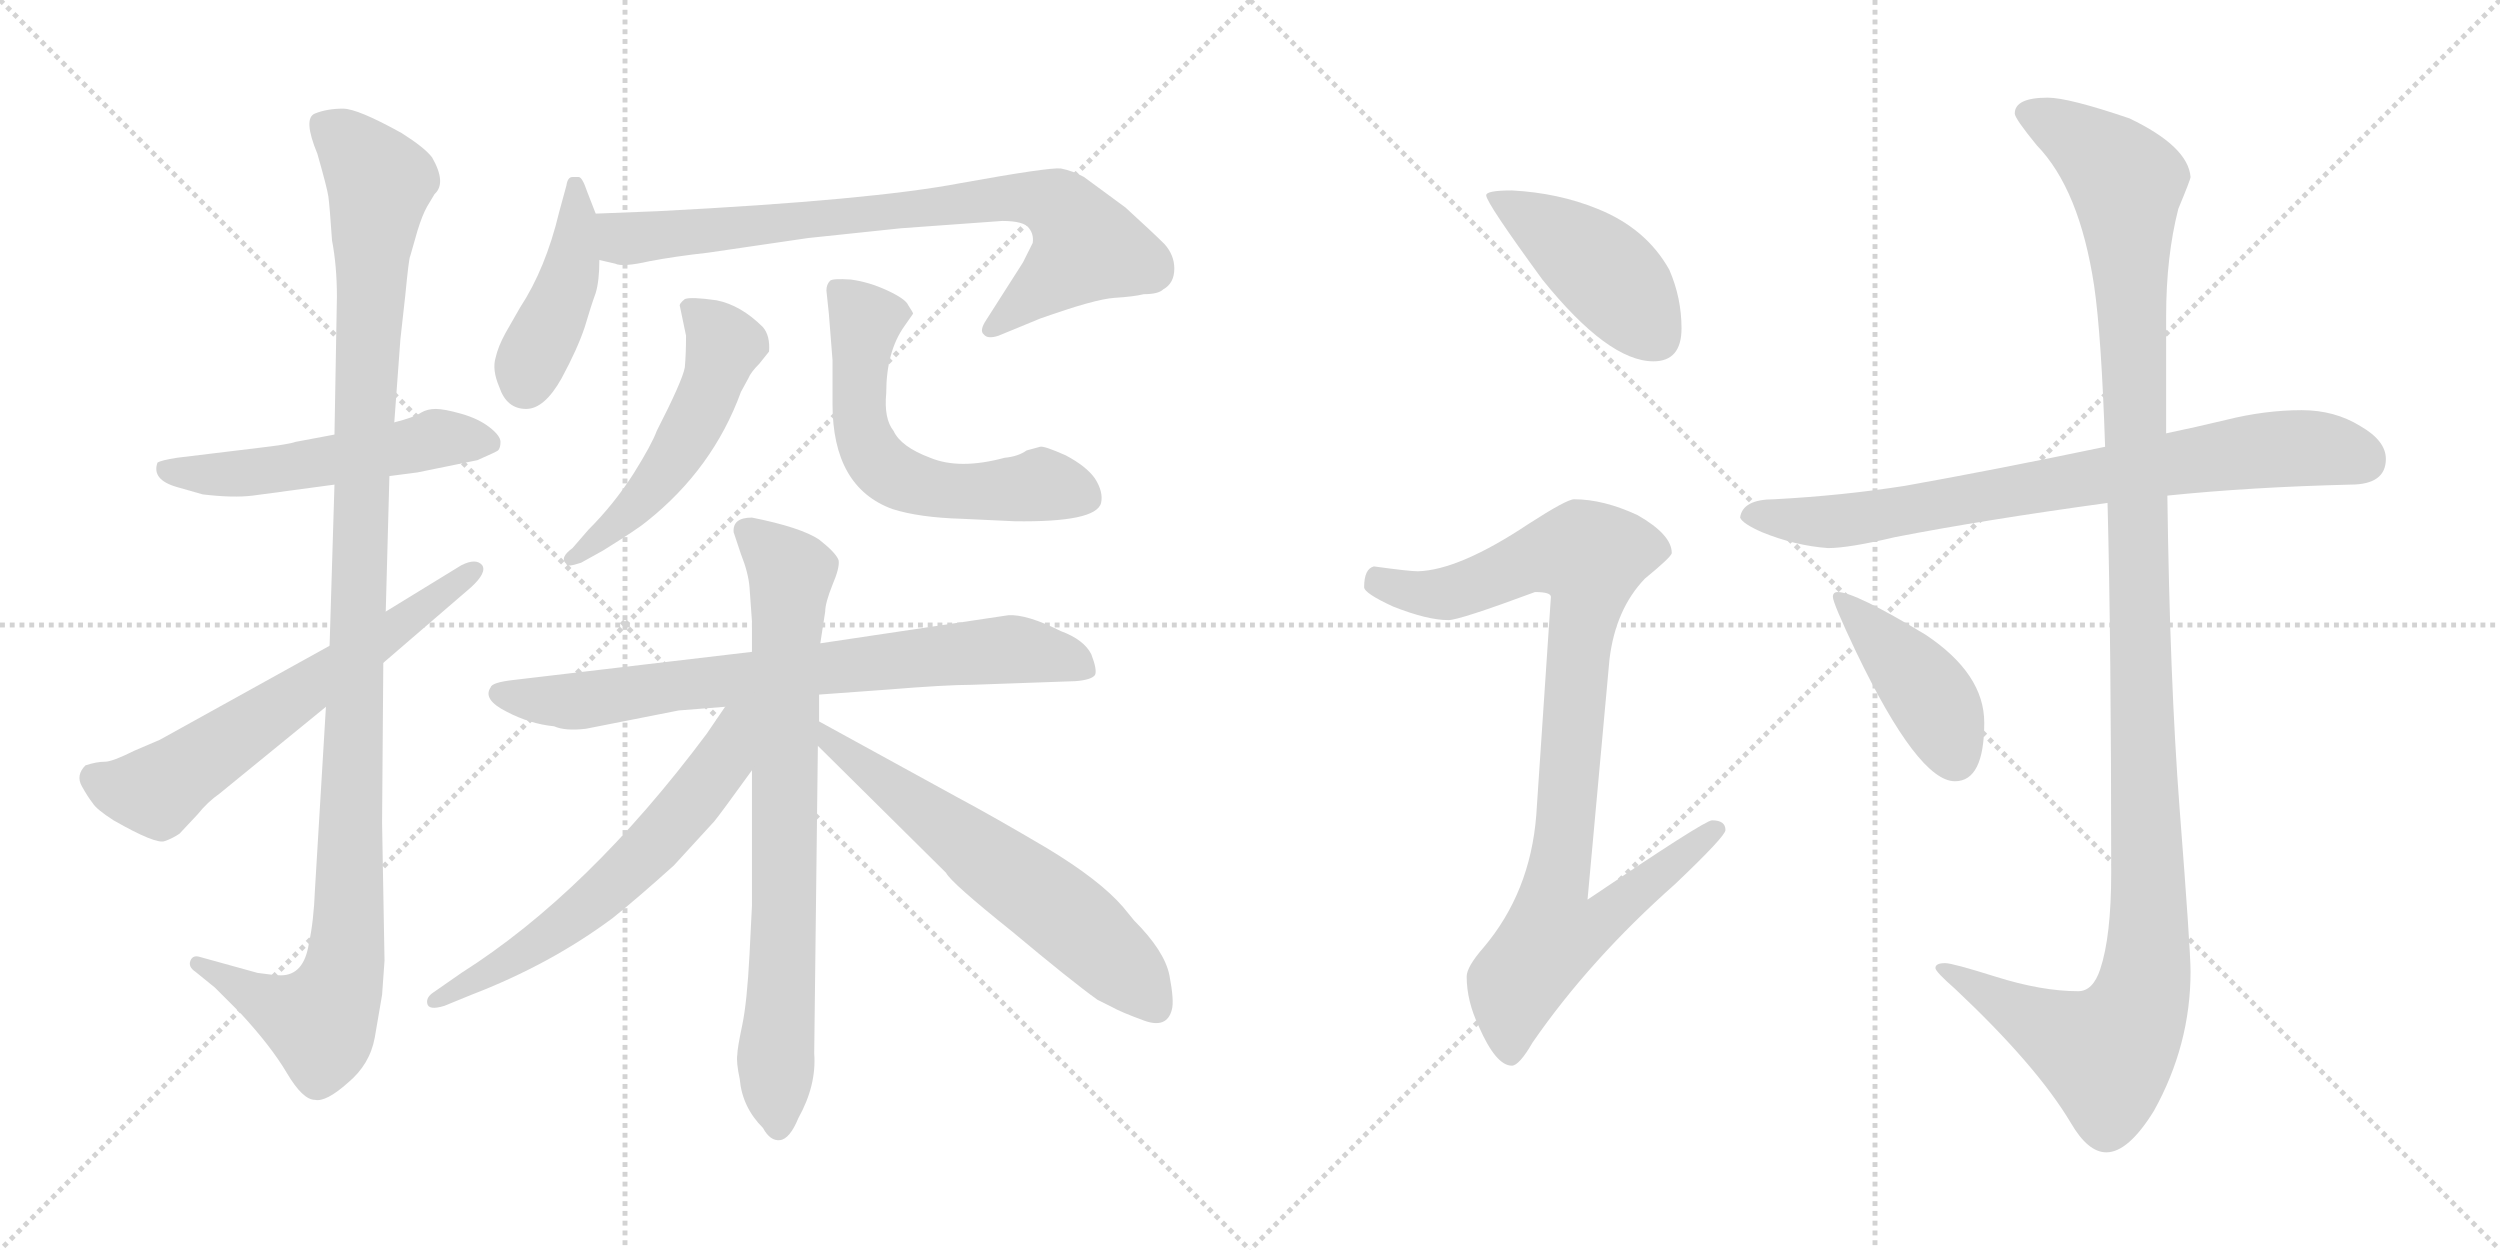 <svg version="1.1" viewBox="0 0 2048 1024" xmlns="http://www.w3.org/2000/svg">
  <g stroke="lightgray" stroke-dasharray="1,1" stroke-width="1" transform="scale(4, 4)">
    <line x1="0" y1="0" x2="256" y2="256"></line>
    <line x1="256" y1="0" x2="0" y2="256"></line>
    <line x1="128" y1="0" x2="128" y2="256"></line>
    <line x1="0" y1="128" x2="256" y2="128"></line>
    <line x1="256" y1="0" x2="512" y2="256"></line>
    <line x1="512" y1="0" x2="256" y2="256"></line>
    <line x1="384" y1="0" x2="384" y2="256"></line>
    <line x1="256" y1="128" x2="512" y2="128"></line>
  </g>
<g transform="scale(1, -1) translate(0, -850)">
   <style type="text/css">
    @keyframes keyframes0 {
      from {
       stroke: black;
       stroke-dashoffset: 527;
       stroke-width: 128;
       }
       63% {
       animation-timing-function: step-end;
       stroke: black;
       stroke-dashoffset: 0;
       stroke-width: 128;
       }
       to {
       stroke: black;
       stroke-width: 1024;
       }
       }
       #make-me-a-hanzi-animation-0 {
         animation: keyframes0 0.679s both;
         animation-delay: 0s;
         animation-timing-function: linear;
       }
    @keyframes keyframes1 {
      from {
       stroke: black;
       stroke-dashoffset: 1125;
       stroke-width: 128;
       }
       79% {
       animation-timing-function: step-end;
       stroke: black;
       stroke-dashoffset: 0;
       stroke-width: 128;
       }
       to {
       stroke: black;
       stroke-width: 1024;
       }
       }
       #make-me-a-hanzi-animation-1 {
         animation: keyframes1 1.166s both;
         animation-delay: 0.679s;
         animation-timing-function: linear;
       }
    @keyframes keyframes2 {
      from {
       stroke: black;
       stroke-dashoffset: 627;
       stroke-width: 128;
       }
       67% {
       animation-timing-function: step-end;
       stroke: black;
       stroke-dashoffset: 0;
       stroke-width: 128;
       }
       to {
       stroke: black;
       stroke-width: 1024;
       }
       }
       #make-me-a-hanzi-animation-2 {
         animation: keyframes2 0.76s both;
         animation-delay: 1.844s;
         animation-timing-function: linear;
       }
    @keyframes keyframes3 {
      from {
       stroke: black;
       stroke-dashoffset: 426;
       stroke-width: 128;
       }
       58% {
       animation-timing-function: step-end;
       stroke: black;
       stroke-dashoffset: 0;
       stroke-width: 128;
       }
       to {
       stroke: black;
       stroke-width: 1024;
       }
       }
       #make-me-a-hanzi-animation-3 {
         animation: keyframes3 0.597s both;
         animation-delay: 2.605s;
         animation-timing-function: linear;
       }
    @keyframes keyframes4 {
      from {
       stroke: black;
       stroke-dashoffset: 781;
       stroke-width: 128;
       }
       72% {
       animation-timing-function: step-end;
       stroke: black;
       stroke-dashoffset: 0;
       stroke-width: 128;
       }
       to {
       stroke: black;
       stroke-width: 1024;
       }
       }
       #make-me-a-hanzi-animation-4 {
         animation: keyframes4 0.886s both;
         animation-delay: 3.201s;
         animation-timing-function: linear;
       }
    @keyframes keyframes5 {
      from {
       stroke: black;
       stroke-dashoffset: 514;
       stroke-width: 128;
       }
       63% {
       animation-timing-function: step-end;
       stroke: black;
       stroke-dashoffset: 0;
       stroke-width: 128;
       }
       to {
       stroke: black;
       stroke-width: 1024;
       }
       }
       #make-me-a-hanzi-animation-5 {
         animation: keyframes5 0.668s both;
         animation-delay: 4.087s;
         animation-timing-function: linear;
       }
    @keyframes keyframes6 {
      from {
       stroke: black;
       stroke-dashoffset: 590;
       stroke-width: 128;
       }
       66% {
       animation-timing-function: step-end;
       stroke: black;
       stroke-dashoffset: 0;
       stroke-width: 128;
       }
       to {
       stroke: black;
       stroke-width: 1024;
       }
       }
       #make-me-a-hanzi-animation-6 {
         animation: keyframes6 0.73s both;
         animation-delay: 4.755s;
         animation-timing-function: linear;
       }
    @keyframes keyframes7 {
      from {
       stroke: black;
       stroke-dashoffset: 744;
       stroke-width: 128;
       }
       71% {
       animation-timing-function: step-end;
       stroke: black;
       stroke-dashoffset: 0;
       stroke-width: 128;
       }
       to {
       stroke: black;
       stroke-width: 1024;
       }
       }
       #make-me-a-hanzi-animation-7 {
         animation: keyframes7 0.855s both;
         animation-delay: 5.485s;
         animation-timing-function: linear;
       }
    @keyframes keyframes8 {
      from {
       stroke: black;
       stroke-dashoffset: 759;
       stroke-width: 128;
       }
       71% {
       animation-timing-function: step-end;
       stroke: black;
       stroke-dashoffset: 0;
       stroke-width: 128;
       }
       to {
       stroke: black;
       stroke-width: 1024;
       }
       }
       #make-me-a-hanzi-animation-8 {
         animation: keyframes8 0.868s both;
         animation-delay: 6.341s;
         animation-timing-function: linear;
       }
    @keyframes keyframes9 {
      from {
       stroke: black;
       stroke-dashoffset: 612;
       stroke-width: 128;
       }
       67% {
       animation-timing-function: step-end;
       stroke: black;
       stroke-dashoffset: 0;
       stroke-width: 128;
       }
       to {
       stroke: black;
       stroke-width: 1024;
       }
       }
       #make-me-a-hanzi-animation-9 {
         animation: keyframes9 0.748s both;
         animation-delay: 7.208s;
         animation-timing-function: linear;
       }
    @keyframes keyframes10 {
      from {
       stroke: black;
       stroke-dashoffset: 612;
       stroke-width: 128;
       }
       67% {
       animation-timing-function: step-end;
       stroke: black;
       stroke-dashoffset: 0;
       stroke-width: 128;
       }
       to {
       stroke: black;
       stroke-width: 1024;
       }
       }
       #make-me-a-hanzi-animation-10 {
         animation: keyframes10 0.748s both;
         animation-delay: 7.957s;
         animation-timing-function: linear;
       }
    @keyframes keyframes11 {
      from {
       stroke: black;
       stroke-dashoffset: 436;
       stroke-width: 128;
       }
       59% {
       animation-timing-function: step-end;
       stroke: black;
       stroke-dashoffset: 0;
       stroke-width: 128;
       }
       to {
       stroke: black;
       stroke-width: 1024;
       }
       }
       #make-me-a-hanzi-animation-11 {
         animation: keyframes11 0.605s both;
         animation-delay: 8.705s;
         animation-timing-function: linear;
       }
    @keyframes keyframes12 {
      from {
       stroke: black;
       stroke-dashoffset: 927;
       stroke-width: 128;
       }
       75% {
       animation-timing-function: step-end;
       stroke: black;
       stroke-dashoffset: 0;
       stroke-width: 128;
       }
       to {
       stroke: black;
       stroke-width: 1024;
       }
       }
       #make-me-a-hanzi-animation-12 {
         animation: keyframes12 1.004s both;
         animation-delay: 9.309s;
         animation-timing-function: linear;
       }
    @keyframes keyframes13 {
      from {
       stroke: black;
       stroke-dashoffset: 765;
       stroke-width: 128;
       }
       71% {
       animation-timing-function: step-end;
       stroke: black;
       stroke-dashoffset: 0;
       stroke-width: 128;
       }
       to {
       stroke: black;
       stroke-width: 1024;
       }
       }
       #make-me-a-hanzi-animation-13 {
         animation: keyframes13 0.873s both;
         animation-delay: 10.314s;
         animation-timing-function: linear;
       }
    @keyframes keyframes14 {
      from {
       stroke: black;
       stroke-dashoffset: 1231;
       stroke-width: 128;
       }
       80% {
       animation-timing-function: step-end;
       stroke: black;
       stroke-dashoffset: 0;
       stroke-width: 128;
       }
       to {
       stroke: black;
       stroke-width: 1024;
       }
       }
       #make-me-a-hanzi-animation-14 {
         animation: keyframes14 1.252s both;
         animation-delay: 11.186s;
         animation-timing-function: linear;
       }
    @keyframes keyframes15 {
      from {
       stroke: black;
       stroke-dashoffset: 420;
       stroke-width: 128;
       }
       58% {
       animation-timing-function: step-end;
       stroke: black;
       stroke-dashoffset: 0;
       stroke-width: 128;
       }
       to {
       stroke: black;
       stroke-width: 1024;
       }
       }
       #make-me-a-hanzi-animation-15 {
         animation: keyframes15 0.592s both;
         animation-delay: 12.438s;
         animation-timing-function: linear;
       }
</style>
<path d="M 319.0 460.0 L 342.0 463.0 L 391.0 473.0 Q 407.0 480.0 408.0 481.0 Q 410.0 483.0 410.0 488.0 Q 410.0 493.0 401.0 500.0 Q 392.0 507.0 378.0 511.0 Q 364.0 515.0 357.0 515.0 Q 350.0 515.0 345.0 512.0 Q 339.0 508.0 323.0 504.0 L 274.0 494.0 L 242.0 488.0 Q 237.0 486.0 211.0 483.0 L 145.0 475.0 Q 132.0 473.0 129.0 471.0 Q 124.0 457.0 145.0 451.0 L 166.0 445.0 Q 191.0 442.0 207.0 444.0 L 274.0 453.0 L 319.0 460.0 Z" fill="lightgray"></path> 
<path d="M 211.0 53.0 L 164.0 66.0 Q 158.0 68.0 156.0 63.0 Q 154.0 58.0 160.0 54.0 L 176.0 41.0 L 197.0 20.0 Q 222.0 -7.0 235.0 -29.0 Q 248.0 -51.0 258.0 -51.0 Q 267.0 -53.0 285.0 -37.0 Q 303.0 -22.0 307.0 0.0 L 313.0 35.0 L 315.0 63.0 L 313.0 176.0 L 314.0 307.0 L 316.0 349.0 L 319.0 460.0 L 323.0 504.0 L 328.0 572.0 L 332.0 608.0 Q 335.0 639.0 336.0 640.0 L 342.0 661.0 Q 346.0 674.0 350.0 681.0 L 356.0 691.0 Q 366.0 700.0 354.0 721.0 Q 348.0 729.0 329.0 741.0 Q 293.0 761.0 281.0 761.0 Q 268.0 761.0 258.0 757.0 Q 248.0 753.0 260.0 724.0 Q 268.0 696.0 269.0 689.0 Q 270.0 682.0 272.0 653.0 Q 276.0 632.0 276.0 607.0 L 274.0 494.0 L 274.0 453.0 L 270.0 321.0 L 267.0 271.0 L 258.0 121.0 Q 257.0 95.0 253.0 77.0 Q 249.0 51.0 230.0 51.0 Q 225.0 51.0 211.0 53.0 Z" fill="lightgray"></path> 
<path d="M 314.0 307.0 L 386.0 369.0 Q 399.0 381.0 395.0 387.0 Q 390.0 393.0 378.0 387.0 L 316.0 349.0 L 270.0 321.0 L 131.0 244.0 L 110.0 235.0 Q 92.0 226.0 86.0 226.0 Q 79.0 226.0 70.0 223.0 Q 62.0 215.0 67.0 206.0 Q 72.0 197.0 76.0 192.0 Q 79.0 187.0 93.0 178.0 Q 128.0 158.0 135.0 161.0 Q 141.0 163.0 147.0 167.0 L 162.0 183.0 Q 170.0 193.0 180.0 200.0 L 267.0 271.0 L 314.0 307.0 Z" fill="lightgray"></path> 
<path d="M 488.0 675.0 L 481.0 693.0 Q 477.0 705.0 474.0 705.0 L 469.0 705.0 Q 465.0 705.0 464.0 698.0 L 458.0 676.0 Q 447.0 630.0 426.0 598.0 L 414.0 577.0 Q 408.0 566.0 406.0 557.0 Q 403.0 547.0 409.0 533.0 Q 415.0 515.0 431.0 515.0 Q 446.0 515.0 460.0 540.0 Q 473.0 564.0 479.0 582.0 Q 484.0 599.0 488.0 610.0 Q 491.0 620.0 491.0 637.0 L 488.0 675.0 Z" fill="lightgray"></path> 
<path d="M 539.0 677.0 L 488.0 675.0 C 458.0 674.0 462.0 644.0 491.0 637.0 L 504.0 634.0 Q 510.0 631.0 532.0 636.0 Q 553.0 640.0 580.0 643.0 L 662.0 655.0 L 738.0 663.0 L 821.0 669.0 Q 839.0 669.0 843.0 663.0 Q 847.0 658.0 846.0 651.0 L 838.0 635.0 L 808.0 588.0 Q 802.0 579.0 806.0 576.0 Q 809.0 572.0 818.0 575.0 L 852.0 589.0 Q 897.0 605.0 913.0 606.0 Q 929.0 607.0 937.0 609.0 Q 949.0 609.0 953.0 613.0 Q 962.0 618.0 962.0 630.0 Q 962.0 641.0 954.0 650.0 Q 945.0 659.0 922.0 680.0 L 888.0 705.0 Q 879.0 710.0 869.0 712.0 Q 859.0 713.0 787.0 700.0 Q 714.0 686.0 539.0 677.0 Z" fill="lightgray"></path> 
<path d="M 482.0 416.0 L 469.0 401.0 Q 458.0 393.0 464.0 388.0 Q 464.0 385.0 476.0 389.0 L 494.0 399.0 Q 523.0 417.0 530.0 423.0 Q 584.0 466.0 607.0 529.0 L 613.0 540.0 Q 615.0 545.0 622.0 552.0 L 630.0 562.0 Q 631.0 575.0 625.0 582.0 Q 607.0 600.0 587.0 604.0 Q 566.0 607.0 561.0 605.0 Q 556.0 601.0 557.0 599.0 L 562.0 575.0 Q 562.0 560.0 561.0 549.0 Q 559.0 538.0 538.0 497.0 Q 534.0 486.0 519.0 462.0 Q 503.0 437.0 482.0 416.0 Z" fill="lightgray"></path> 
<path d="M 682.0 555.0 L 682.0 519.0 Q 682.0 451.0 731.0 433.0 Q 753.0 426.0 788.0 425.0 L 831.0 423.0 Q 898.0 422.0 902.0 438.0 Q 904.0 447.0 897.0 458.0 Q 890.0 468.0 873.0 477.0 Q 855.0 485.0 852.0 484.0 L 841.0 481.0 Q 834.0 476.0 823.0 475.0 Q 786.0 465.0 762.0 475.0 Q 738.0 484.0 732.0 497.0 Q 724.0 507.0 726.0 528.0 Q 726.0 562.0 741.0 583.0 L 748.0 593.0 Q 748.0 594.0 744.0 600.0 Q 742.0 605.0 727.0 612.0 Q 712.0 619.0 697.0 621.0 Q 682.0 622.0 680.0 620.0 Q 677.0 617.0 677.0 612.0 L 679.0 593.0 Q 680.0 580.0 682.0 555.0 Z" fill="lightgray"></path> 
<path d="M 616.0 316.0 L 421.0 293.0 Q 403.0 291.0 402.0 287.0 Q 395.0 277.0 415.0 267.0 Q 434.0 257.0 454.0 255.0 Q 463.0 251.0 480.0 253.0 L 556.0 268.0 L 594.0 271.0 L 671.0 281.0 L 726.0 285.0 Q 775.0 289.0 796.0 289.0 L 881.0 292.0 Q 894.0 293.0 897.0 297.0 Q 899.0 301.0 894.0 314.0 Q 888.0 326.0 869.0 333.0 Q 841.0 347.0 826.0 346.0 L 672.0 323.0 L 616.0 316.0 Z" fill="lightgray"></path> 
<path d="M 616.0 426.0 Q 600.0 426.0 601.0 414.0 L 607.0 396.0 Q 613.0 381.0 614.0 369.0 L 616.0 341.0 L 616.0 316.0 L 616.0 219.0 L 616.0 108.0 L 614.0 68.0 Q 612.0 29.0 608.0 10.0 Q 604.0 -9.0 604.0 -14.0 Q 603.0 -20.0 606.0 -34.0 Q 608.0 -57.0 625.0 -74.0 Q 631.0 -85.0 639.0 -84.0 Q 647.0 -83.0 654.0 -66.0 Q 669.0 -39.0 667.0 -13.0 L 670.0 239.0 L 671.0 259.0 L 671.0 281.0 L 672.0 323.0 L 676.0 349.0 Q 676.0 356.0 682.0 371.0 Q 688.0 385.0 687.0 391.0 Q 685.0 397.0 671.0 408.0 Q 656.0 418.0 616.0 426.0 Z" fill="lightgray"></path> 
<path d="M 594.0 271.0 L 579.0 249.0 Q 482.0 119.0 378.0 53.0 L 355.0 37.0 Q 349.0 33.0 350.0 28.0 Q 351.0 22.0 364.0 26.0 L 386.0 35.0 Q 451.0 60.0 502.0 98.0 Q 522.0 114.0 552.0 141.0 L 585.0 177.0 Q 590.0 183.0 616.0 219.0 C 661.0 281.0 611.0 297.0 594.0 271.0 Z" fill="lightgray"></path> 
<path d="M 670.0 239.0 L 775.0 135.0 Q 779.0 127.0 829.0 87.0 Q 878.0 46.0 899.0 31.0 L 911.0 25.0 Q 918.0 21.0 937.0 14.0 Q 956.0 7.0 960.0 23.0 Q 962.0 30.0 958.0 51.0 Q 954.0 71.0 929.0 96.0 L 920.0 107.0 Q 901.0 129.0 858.0 155.0 Q 814.0 181.0 784.0 197.0 L 671.0 259.0 C 645.0 273.0 649.0 260.0 670.0 239.0 Z" fill="lightgray"></path> 
<path d="M 1238.5 694.0 Q 1217.5 694.0 1217.5 690.0 Q 1217.5 684.0 1263.5 621.0 Q 1317.5 554.0 1354.5 554.0 Q 1377.5 554.0 1377.5 581.0 Q 1377.5 606.0 1367.5 629.0 Q 1348.5 663.0 1308.5 679.0 Q 1276.5 692.0 1238.5 694.0 Z" fill="lightgray"></path> 
<path d="M 1289.5 441.0 Q 1283.5 441.0 1252.5 421.0 Q 1195.5 383.0 1161.5 382.0 Q 1154.5 382.0 1125.5 386.0 Q 1117.5 384.0 1117.5 369.0 Q 1117.5 364.0 1141.5 353.0 Q 1169.5 342.0 1186.5 342.0 Q 1195.5 342.0 1257.5 365.0 Q 1270.5 365.0 1270.5 361.0 L 1258.5 182.0 Q 1253.5 119.0 1215.5 74.0 Q 1201.5 58.0 1201.5 50.0 Q 1201.5 30.0 1211.5 9.0 Q 1225.5 -23.0 1238.5 -23.0 Q 1244.5 -23.0 1255.5 -4.0 Q 1302.5 64.0 1372.5 126.0 Q 1413.5 165.0 1413.5 170.0 Q 1413.5 178.0 1402.5 178.0 Q 1396.5 178.0 1300.5 113.0 L 1318.5 310.0 Q 1323.5 351.0 1347.5 376.0 Q 1369.5 394.0 1369.5 397.0 Q 1369.5 412.0 1341.5 428.0 Q 1313.5 441.0 1289.5 441.0 Z" fill="lightgray"></path> 
<path d="M 1885.5 514.0 Q 1855.5 514.0 1823.5 506.0 Q 1798.5 500.0 1774.5 495.0 L 1724.5 484.0 Q 1633.5 465.0 1560.5 452.0 Q 1509.5 444.0 1453.5 441.0 Q 1427.5 441.0 1425.5 426.0 Q 1427.5 421.0 1443.5 414.0 Q 1470.5 403.0 1497.5 401.0 Q 1514.5 401.0 1552.5 410.0 Q 1624.5 424.0 1726.5 438.0 L 1775.5 444.0 Q 1843.5 451.0 1925.5 453.0 Q 1954.5 453.0 1954.5 474.0 Q 1954.5 489.0 1933.5 501.0 Q 1912.5 514.0 1885.5 514.0 Z" fill="lightgray"></path> 
<path d="M 1774.5 495.0 L 1774.5 591.0 Q 1774.5 640.0 1784.5 679.0 Q 1794.5 703.0 1794.5 705.0 Q 1792.5 730.0 1744.5 753.0 Q 1694.5 770.0 1677.5 770.0 Q 1650.5 770.0 1650.5 757.0 Q 1650.5 753.0 1668.5 731.0 Q 1703.5 695.0 1715.5 616.0 Q 1721.5 575.0 1724.5 484.0 L 1726.5 438.0 Q 1729.5 322.0 1729.5 135.0 Q 1729.5 83.0 1720.5 56.0 Q 1714.5 38.0 1702.5 38.0 Q 1672.5 38.0 1634.5 50.0 Q 1599.5 61.0 1593.5 61.0 Q 1585.5 61.0 1585.5 57.0 Q 1585.5 54.0 1601.5 40.0 Q 1668.5 -23.0 1696.5 -70.0 Q 1710.5 -94.0 1725.5 -94.0 Q 1743.5 -94.0 1764.5 -60.0 Q 1794.5 -6.0 1794.5 54.0 Q 1794.5 72.0 1785.5 188.0 Q 1777.5 293.0 1775.5 444.0 L 1774.5 495.0 Z" fill="lightgray"></path> 
<path d="M 1505.5 365.0 Q 1501.5 365.0 1501.5 361.0 Q 1501.5 356.0 1520.5 316.0 Q 1571.5 210.0 1601.5 210.0 Q 1625.5 210.0 1625.5 258.0 Q 1625.5 298.0 1577.5 330.0 Q 1519.5 365.0 1505.5 365.0 Z" fill="lightgray"></path> 
      <clipPath id="make-me-a-hanzi-clip-0">
      <path d="M 319.0 460.0 L 342.0 463.0 L 391.0 473.0 Q 407.0 480.0 408.0 481.0 Q 410.0 483.0 410.0 488.0 Q 410.0 493.0 401.0 500.0 Q 392.0 507.0 378.0 511.0 Q 364.0 515.0 357.0 515.0 Q 350.0 515.0 345.0 512.0 Q 339.0 508.0 323.0 504.0 L 274.0 494.0 L 242.0 488.0 Q 237.0 486.0 211.0 483.0 L 145.0 475.0 Q 132.0 473.0 129.0 471.0 Q 124.0 457.0 145.0 451.0 L 166.0 445.0 Q 191.0 442.0 207.0 444.0 L 274.0 453.0 L 319.0 460.0 Z" fill="lightgray"></path>
      </clipPath>
      <path clip-path="url(#make-me-a-hanzi-clip-0)" d="M 134.0 466.0 L 189.0 461.0 L 356.0 490.0 L 402.0 486.0 " fill="none" id="make-me-a-hanzi-animation-0" stroke-dasharray="399 798" stroke-linecap="round"></path>

      <clipPath id="make-me-a-hanzi-clip-1">
      <path d="M 211.0 53.0 L 164.0 66.0 Q 158.0 68.0 156.0 63.0 Q 154.0 58.0 160.0 54.0 L 176.0 41.0 L 197.0 20.0 Q 222.0 -7.0 235.0 -29.0 Q 248.0 -51.0 258.0 -51.0 Q 267.0 -53.0 285.0 -37.0 Q 303.0 -22.0 307.0 0.0 L 313.0 35.0 L 315.0 63.0 L 313.0 176.0 L 314.0 307.0 L 316.0 349.0 L 319.0 460.0 L 323.0 504.0 L 328.0 572.0 L 332.0 608.0 Q 335.0 639.0 336.0 640.0 L 342.0 661.0 Q 346.0 674.0 350.0 681.0 L 356.0 691.0 Q 366.0 700.0 354.0 721.0 Q 348.0 729.0 329.0 741.0 Q 293.0 761.0 281.0 761.0 Q 268.0 761.0 258.0 757.0 Q 248.0 753.0 260.0 724.0 Q 268.0 696.0 269.0 689.0 Q 270.0 682.0 272.0 653.0 Q 276.0 632.0 276.0 607.0 L 274.0 494.0 L 274.0 453.0 L 270.0 321.0 L 267.0 271.0 L 258.0 121.0 Q 257.0 95.0 253.0 77.0 Q 249.0 51.0 230.0 51.0 Q 225.0 51.0 211.0 53.0 Z" fill="lightgray"></path>
      </clipPath>
      <path clip-path="url(#make-me-a-hanzi-clip-1)" d="M 266.0 747.0 L 311.0 701.0 L 296.0 460.0 L 284.0 70.0 L 279.0 44.0 L 263.0 13.0 L 219.0 28.0 L 162.0 60.0 " fill="none" id="make-me-a-hanzi-animation-1" stroke-dasharray="997 1994" stroke-linecap="round"></path>

      <clipPath id="make-me-a-hanzi-clip-2">
      <path d="M 314.0 307.0 L 386.0 369.0 Q 399.0 381.0 395.0 387.0 Q 390.0 393.0 378.0 387.0 L 316.0 349.0 L 270.0 321.0 L 131.0 244.0 L 110.0 235.0 Q 92.0 226.0 86.0 226.0 Q 79.0 226.0 70.0 223.0 Q 62.0 215.0 67.0 206.0 Q 72.0 197.0 76.0 192.0 Q 79.0 187.0 93.0 178.0 Q 128.0 158.0 135.0 161.0 Q 141.0 163.0 147.0 167.0 L 162.0 183.0 Q 170.0 193.0 180.0 200.0 L 267.0 271.0 L 314.0 307.0 Z" fill="lightgray"></path>
      </clipPath>
      <path clip-path="url(#make-me-a-hanzi-clip-2)" d="M 77.0 213.0 L 102.0 203.0 L 128.0 202.0 L 389.0 383.0 " fill="none" id="make-me-a-hanzi-animation-2" stroke-dasharray="499 998" stroke-linecap="round"></path>

      <clipPath id="make-me-a-hanzi-clip-3">
      <path d="M 488.0 675.0 L 481.0 693.0 Q 477.0 705.0 474.0 705.0 L 469.0 705.0 Q 465.0 705.0 464.0 698.0 L 458.0 676.0 Q 447.0 630.0 426.0 598.0 L 414.0 577.0 Q 408.0 566.0 406.0 557.0 Q 403.0 547.0 409.0 533.0 Q 415.0 515.0 431.0 515.0 Q 446.0 515.0 460.0 540.0 Q 473.0 564.0 479.0 582.0 Q 484.0 599.0 488.0 610.0 Q 491.0 620.0 491.0 637.0 L 488.0 675.0 Z" fill="lightgray"></path>
      </clipPath>
      <path clip-path="url(#make-me-a-hanzi-clip-3)" d="M 472.0 698.0 L 468.0 630.0 L 430.0 536.0 " fill="none" id="make-me-a-hanzi-animation-3" stroke-dasharray="298 596" stroke-linecap="round"></path>

      <clipPath id="make-me-a-hanzi-clip-4">
      <path d="M 539.0 677.0 L 488.0 675.0 C 458.0 674.0 462.0 644.0 491.0 637.0 L 504.0 634.0 Q 510.0 631.0 532.0 636.0 Q 553.0 640.0 580.0 643.0 L 662.0 655.0 L 738.0 663.0 L 821.0 669.0 Q 839.0 669.0 843.0 663.0 Q 847.0 658.0 846.0 651.0 L 838.0 635.0 L 808.0 588.0 Q 802.0 579.0 806.0 576.0 Q 809.0 572.0 818.0 575.0 L 852.0 589.0 Q 897.0 605.0 913.0 606.0 Q 929.0 607.0 937.0 609.0 Q 949.0 609.0 953.0 613.0 Q 962.0 618.0 962.0 630.0 Q 962.0 641.0 954.0 650.0 Q 945.0 659.0 922.0 680.0 L 888.0 705.0 Q 879.0 710.0 869.0 712.0 Q 859.0 713.0 787.0 700.0 Q 714.0 686.0 539.0 677.0 Z" fill="lightgray"></path>
      </clipPath>
      <path clip-path="url(#make-me-a-hanzi-clip-4)" d="M 495.0 669.0 L 511.0 654.0 L 822.0 689.0 L 866.0 682.0 L 891.0 648.0 L 812.0 581.0 " fill="none" id="make-me-a-hanzi-animation-4" stroke-dasharray="653 1306" stroke-linecap="round"></path>

      <clipPath id="make-me-a-hanzi-clip-5">
      <path d="M 482.0 416.0 L 469.0 401.0 Q 458.0 393.0 464.0 388.0 Q 464.0 385.0 476.0 389.0 L 494.0 399.0 Q 523.0 417.0 530.0 423.0 Q 584.0 466.0 607.0 529.0 L 613.0 540.0 Q 615.0 545.0 622.0 552.0 L 630.0 562.0 Q 631.0 575.0 625.0 582.0 Q 607.0 600.0 587.0 604.0 Q 566.0 607.0 561.0 605.0 Q 556.0 601.0 557.0 599.0 L 562.0 575.0 Q 562.0 560.0 561.0 549.0 Q 559.0 538.0 538.0 497.0 Q 534.0 486.0 519.0 462.0 Q 503.0 437.0 482.0 416.0 Z" fill="lightgray"></path>
      </clipPath>
      <path clip-path="url(#make-me-a-hanzi-clip-5)" d="M 566.0 597.0 L 586.0 579.0 L 593.0 564.0 L 577.0 519.0 L 526.0 440.0 L 470.0 393.0 " fill="none" id="make-me-a-hanzi-animation-5" stroke-dasharray="386 772" stroke-linecap="round"></path>

      <clipPath id="make-me-a-hanzi-clip-6">
      <path d="M 682.0 555.0 L 682.0 519.0 Q 682.0 451.0 731.0 433.0 Q 753.0 426.0 788.0 425.0 L 831.0 423.0 Q 898.0 422.0 902.0 438.0 Q 904.0 447.0 897.0 458.0 Q 890.0 468.0 873.0 477.0 Q 855.0 485.0 852.0 484.0 L 841.0 481.0 Q 834.0 476.0 823.0 475.0 Q 786.0 465.0 762.0 475.0 Q 738.0 484.0 732.0 497.0 Q 724.0 507.0 726.0 528.0 Q 726.0 562.0 741.0 583.0 L 748.0 593.0 Q 748.0 594.0 744.0 600.0 Q 742.0 605.0 727.0 612.0 Q 712.0 619.0 697.0 621.0 Q 682.0 622.0 680.0 620.0 Q 677.0 617.0 677.0 612.0 L 679.0 593.0 Q 680.0 580.0 682.0 555.0 Z" fill="lightgray"></path>
      </clipPath>
      <path clip-path="url(#make-me-a-hanzi-clip-6)" d="M 684.0 614.0 L 709.0 588.0 L 704.0 511.0 L 721.0 469.0 L 766.0 449.0 L 811.0 447.0 L 855.0 453.0 L 890.0 442.0 " fill="none" id="make-me-a-hanzi-animation-6" stroke-dasharray="462 924" stroke-linecap="round"></path>

      <clipPath id="make-me-a-hanzi-clip-7">
      <path d="M 616.0 316.0 L 421.0 293.0 Q 403.0 291.0 402.0 287.0 Q 395.0 277.0 415.0 267.0 Q 434.0 257.0 454.0 255.0 Q 463.0 251.0 480.0 253.0 L 556.0 268.0 L 594.0 271.0 L 671.0 281.0 L 726.0 285.0 Q 775.0 289.0 796.0 289.0 L 881.0 292.0 Q 894.0 293.0 897.0 297.0 Q 899.0 301.0 894.0 314.0 Q 888.0 326.0 869.0 333.0 Q 841.0 347.0 826.0 346.0 L 672.0 323.0 L 616.0 316.0 Z" fill="lightgray"></path>
      </clipPath>
      <path clip-path="url(#make-me-a-hanzi-clip-7)" d="M 409.0 282.0 L 472.0 275.0 L 822.0 318.0 L 868.0 312.0 L 891.0 300.0 " fill="none" id="make-me-a-hanzi-animation-7" stroke-dasharray="616 1232" stroke-linecap="round"></path>

      <clipPath id="make-me-a-hanzi-clip-8">
      <path d="M 616.0 426.0 Q 600.0 426.0 601.0 414.0 L 607.0 396.0 Q 613.0 381.0 614.0 369.0 L 616.0 341.0 L 616.0 316.0 L 616.0 219.0 L 616.0 108.0 L 614.0 68.0 Q 612.0 29.0 608.0 10.0 Q 604.0 -9.0 604.0 -14.0 Q 603.0 -20.0 606.0 -34.0 Q 608.0 -57.0 625.0 -74.0 Q 631.0 -85.0 639.0 -84.0 Q 647.0 -83.0 654.0 -66.0 Q 669.0 -39.0 667.0 -13.0 L 670.0 239.0 L 671.0 259.0 L 671.0 281.0 L 672.0 323.0 L 676.0 349.0 Q 676.0 356.0 682.0 371.0 Q 688.0 385.0 687.0 391.0 Q 685.0 397.0 671.0 408.0 Q 656.0 418.0 616.0 426.0 Z" fill="lightgray"></path>
      </clipPath>
      <path clip-path="url(#make-me-a-hanzi-clip-8)" d="M 613.0 415.0 L 648.0 376.0 L 643.0 105.0 L 635.0 -13.0 L 638.0 -74.0 " fill="none" id="make-me-a-hanzi-animation-8" stroke-dasharray="631 1262" stroke-linecap="round"></path>

      <clipPath id="make-me-a-hanzi-clip-9">
      <path d="M 594.0 271.0 L 579.0 249.0 Q 482.0 119.0 378.0 53.0 L 355.0 37.0 Q 349.0 33.0 350.0 28.0 Q 351.0 22.0 364.0 26.0 L 386.0 35.0 Q 451.0 60.0 502.0 98.0 Q 522.0 114.0 552.0 141.0 L 585.0 177.0 Q 590.0 183.0 616.0 219.0 C 661.0 281.0 611.0 297.0 594.0 271.0 Z" fill="lightgray"></path>
      </clipPath>
      <path clip-path="url(#make-me-a-hanzi-clip-9)" d="M 611.0 267.0 L 601.0 258.0 L 591.0 225.0 L 510.0 133.0 L 440.0 77.0 L 357.0 30.0 " fill="none" id="make-me-a-hanzi-animation-9" stroke-dasharray="484 968" stroke-linecap="round"></path>

      <clipPath id="make-me-a-hanzi-clip-10">
      <path d="M 670.0 239.0 L 775.0 135.0 Q 779.0 127.0 829.0 87.0 Q 878.0 46.0 899.0 31.0 L 911.0 25.0 Q 918.0 21.0 937.0 14.0 Q 956.0 7.0 960.0 23.0 Q 962.0 30.0 958.0 51.0 Q 954.0 71.0 929.0 96.0 L 920.0 107.0 Q 901.0 129.0 858.0 155.0 Q 814.0 181.0 784.0 197.0 L 671.0 259.0 C 645.0 273.0 649.0 260.0 670.0 239.0 Z" fill="lightgray"></path>
      </clipPath>
      <path clip-path="url(#make-me-a-hanzi-clip-10)" d="M 676.0 254.0 L 679.0 244.0 L 882.0 93.0 L 946.0 26.0 " fill="none" id="make-me-a-hanzi-animation-10" stroke-dasharray="484 968" stroke-linecap="round"></path>

      <clipPath id="make-me-a-hanzi-clip-11">
      <path d="M 1238.5 694.0 Q 1217.5 694.0 1217.5 690.0 Q 1217.5 684.0 1263.5 621.0 Q 1317.5 554.0 1354.5 554.0 Q 1377.5 554.0 1377.5 581.0 Q 1377.5 606.0 1367.5 629.0 Q 1348.5 663.0 1308.5 679.0 Q 1276.5 692.0 1238.5 694.0 Z" fill="lightgray"></path>
      </clipPath>
      <path clip-path="url(#make-me-a-hanzi-clip-11)" d="M 1221.5 689.0 L 1308.5 633.0 L 1356.5 574.0 " fill="none" id="make-me-a-hanzi-animation-11" stroke-dasharray="308 616" stroke-linecap="round"></path>

      <clipPath id="make-me-a-hanzi-clip-12">
      <path d="M 1289.5 441.0 Q 1283.5 441.0 1252.5 421.0 Q 1195.5 383.0 1161.5 382.0 Q 1154.5 382.0 1125.5 386.0 Q 1117.5 384.0 1117.5 369.0 Q 1117.5 364.0 1141.5 353.0 Q 1169.5 342.0 1186.5 342.0 Q 1195.5 342.0 1257.5 365.0 Q 1270.5 365.0 1270.5 361.0 L 1258.5 182.0 Q 1253.5 119.0 1215.5 74.0 Q 1201.5 58.0 1201.5 50.0 Q 1201.5 30.0 1211.5 9.0 Q 1225.5 -23.0 1238.5 -23.0 Q 1244.5 -23.0 1255.5 -4.0 Q 1302.5 64.0 1372.5 126.0 Q 1413.5 165.0 1413.5 170.0 Q 1413.5 178.0 1402.5 178.0 Q 1396.5 178.0 1300.5 113.0 L 1318.5 310.0 Q 1323.5 351.0 1347.5 376.0 Q 1369.5 394.0 1369.5 397.0 Q 1369.5 412.0 1341.5 428.0 Q 1313.5 441.0 1289.5 441.0 Z" fill="lightgray"></path>
      </clipPath>
      <path clip-path="url(#make-me-a-hanzi-clip-12)" d="M 1128.5 373.0 L 1185.5 364.0 L 1259.5 393.0 L 1302.5 394.0 L 1274.5 123.0 L 1312.5 120.0 L 1321.5 107.0 L 1302.5 89.0 L 1271.5 83.0 L 1241.5 44.0 L 1237.5 -13.0 " fill="none" id="make-me-a-hanzi-animation-12" stroke-dasharray="799 1598" stroke-linecap="round"></path>

      <clipPath id="make-me-a-hanzi-clip-13">
      <path d="M 1885.5 514.0 Q 1855.5 514.0 1823.5 506.0 Q 1798.5 500.0 1774.5 495.0 L 1724.5 484.0 Q 1633.5 465.0 1560.5 452.0 Q 1509.5 444.0 1453.5 441.0 Q 1427.5 441.0 1425.5 426.0 Q 1427.5 421.0 1443.5 414.0 Q 1470.5 403.0 1497.5 401.0 Q 1514.5 401.0 1552.5 410.0 Q 1624.5 424.0 1726.5 438.0 L 1775.5 444.0 Q 1843.5 451.0 1925.5 453.0 Q 1954.5 453.0 1954.5 474.0 Q 1954.5 489.0 1933.5 501.0 Q 1912.5 514.0 1885.5 514.0 Z" fill="lightgray"></path>
      </clipPath>
      <path clip-path="url(#make-me-a-hanzi-clip-13)" d="M 1433.5 429.0 L 1523.5 425.0 L 1851.5 481.0 L 1907.5 482.0 L 1936.5 473.0 " fill="none" id="make-me-a-hanzi-animation-13" stroke-dasharray="637 1274" stroke-linecap="round"></path>

      <clipPath id="make-me-a-hanzi-clip-14">
      <path d="M 1774.5 495.0 L 1774.5 591.0 Q 1774.5 640.0 1784.5 679.0 Q 1794.5 703.0 1794.5 705.0 Q 1792.5 730.0 1744.5 753.0 Q 1694.5 770.0 1677.5 770.0 Q 1650.5 770.0 1650.5 757.0 Q 1650.5 753.0 1668.5 731.0 Q 1703.5 695.0 1715.5 616.0 Q 1721.5 575.0 1724.5 484.0 L 1726.5 438.0 Q 1729.5 322.0 1729.5 135.0 Q 1729.5 83.0 1720.5 56.0 Q 1714.5 38.0 1702.5 38.0 Q 1672.5 38.0 1634.5 50.0 Q 1599.5 61.0 1593.5 61.0 Q 1585.5 61.0 1585.5 57.0 Q 1585.5 54.0 1601.5 40.0 Q 1668.5 -23.0 1696.5 -70.0 Q 1710.5 -94.0 1725.5 -94.0 Q 1743.5 -94.0 1764.5 -60.0 Q 1794.5 -6.0 1794.5 54.0 Q 1794.5 72.0 1785.5 188.0 Q 1777.5 293.0 1775.5 444.0 L 1774.5 495.0 Z" fill="lightgray"></path>
      </clipPath>
      <path clip-path="url(#make-me-a-hanzi-clip-14)" d="M 1660.5 757.0 L 1708.5 732.0 L 1742.5 701.0 L 1758.5 56.0 L 1745.5 12.0 L 1724.5 -13.0 L 1590.5 56.0 " fill="none" id="make-me-a-hanzi-animation-14" stroke-dasharray="1103 2206" stroke-linecap="round"></path>

      <clipPath id="make-me-a-hanzi-clip-15">
      <path d="M 1505.5 365.0 Q 1501.5 365.0 1501.5 361.0 Q 1501.5 356.0 1520.5 316.0 Q 1571.5 210.0 1601.5 210.0 Q 1625.5 210.0 1625.5 258.0 Q 1625.5 298.0 1577.5 330.0 Q 1519.5 365.0 1505.5 365.0 Z" fill="lightgray"></path>
      </clipPath>
      <path clip-path="url(#make-me-a-hanzi-clip-15)" d="M 1506.5 360.0 L 1580.5 280.0 L 1601.5 229.0 " fill="none" id="make-me-a-hanzi-animation-15" stroke-dasharray="292 584" stroke-linecap="round"></path>

</g>
</svg>
